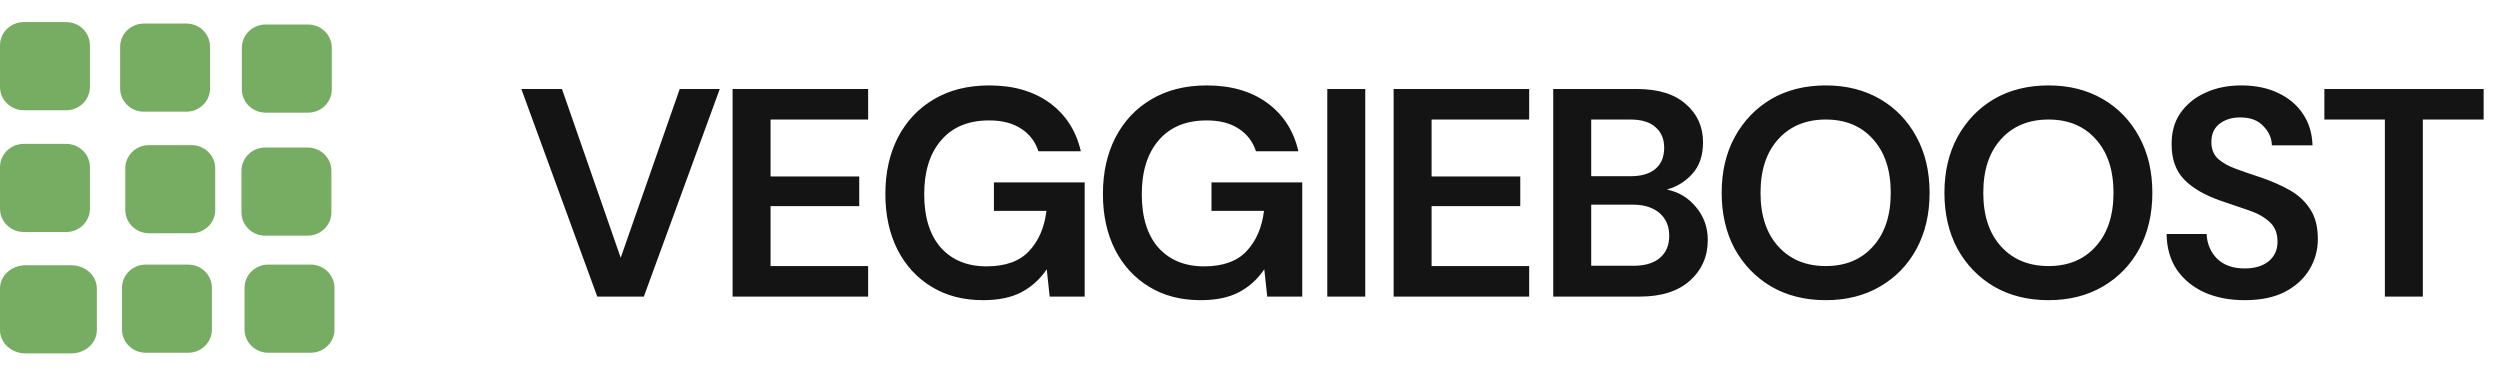 <svg width="118" height="18" viewBox="0 0 118 18" fill="none" xmlns="http://www.w3.org/2000/svg">
<path d="M14.541 1.157H12.536C11.918 1.157 11.416 1.648 11.416 2.255V4.219C11.416 4.825 11.918 5.317 12.536 5.317H14.541C15.16 5.317 15.661 4.825 15.661 4.219V2.255C15.661 1.648 15.16 1.157 14.541 1.157Z" fill="#77AC63"/>
<path d="M3.365 12.52H1.206C0.54 12.52 0 13.011 0 13.618V15.582C0 16.189 0.54 16.68 1.206 16.68H3.365C4.031 16.68 4.571 16.189 4.571 15.582V13.618C4.571 13.011 4.031 12.52 3.365 12.52Z" fill="#77AC63"/>
<path d="M3.125 6.791H1.12C0.501 6.791 0 7.282 0 7.889V9.853C0 10.46 0.502 10.951 1.12 10.951H3.125C3.743 10.951 4.245 10.46 4.245 9.853V7.889C4.245 7.282 3.743 6.791 3.125 6.791Z" fill="#77AC63"/>
<path d="M8.883 12.489H6.878C6.26 12.489 5.758 12.98 5.758 13.587L5.758 15.551C5.758 16.158 6.26 16.649 6.878 16.649H8.883C9.502 16.649 10.003 16.158 10.003 15.551V13.587C10.003 12.98 9.502 12.489 8.883 12.489Z" fill="#77AC63"/>
<path d="M3.125 1.043H1.12C0.501 1.043 0 1.535 0 2.141V4.105C0 4.712 0.502 5.203 1.12 5.203H3.125C3.743 5.203 4.245 4.712 4.245 4.105V2.141C4.245 1.535 3.743 1.043 3.125 1.043Z" fill="#77AC63"/>
<path d="M9.038 6.849H7.033C6.415 6.849 5.913 7.34 5.913 7.946V9.911C5.913 10.517 6.415 11.009 7.033 11.009H9.038C9.657 11.009 10.158 10.517 10.158 9.911V7.946C10.158 7.34 9.657 6.849 9.038 6.849Z" fill="#77AC63"/>
<path d="M14.667 12.489H12.662C12.043 12.489 11.542 12.98 11.542 13.587V15.551C11.542 16.158 12.043 16.649 12.662 16.649H14.667C15.285 16.649 15.787 16.158 15.787 15.551V13.587C15.787 12.98 15.285 12.489 14.667 12.489Z" fill="#77AC63"/>
<path d="M8.795 1.112H6.791C6.172 1.112 5.67 1.603 5.67 2.21V4.174C5.67 4.78 6.172 5.272 6.791 5.272H8.795C9.414 5.272 9.915 4.78 9.915 4.174V2.21C9.915 1.603 9.414 1.112 8.795 1.112Z" fill="#77AC63"/>
<path d="M14.522 6.963H12.517C11.899 6.963 11.397 7.454 11.397 8.061V10.025C11.397 10.632 11.899 11.123 12.517 11.123H14.522C15.14 11.123 15.642 10.632 15.642 10.025V8.061C15.642 7.454 15.14 6.963 14.522 6.963Z" fill="#77AC63"/>
<path d="M28.191 14L24.607 4.2H26.525L29.297 12.166L32.083 4.2H33.973L30.389 14H28.191ZM34.578 14V4.2H40.976V5.642H36.37V8.33H40.556V9.73H36.37V12.558H40.976V14H34.578ZM46.395 14.168C45.471 14.168 44.664 13.958 43.974 13.538C43.283 13.118 42.746 12.535 42.364 11.788C41.981 11.032 41.789 10.155 41.789 9.156C41.789 8.148 41.986 7.261 42.377 6.496C42.779 5.721 43.343 5.119 44.072 4.69C44.809 4.251 45.681 4.032 46.69 4.032C47.837 4.032 48.789 4.307 49.545 4.858C50.301 5.409 50.791 6.169 51.016 7.14H49.014C48.864 6.683 48.593 6.328 48.202 6.076C47.809 5.815 47.306 5.684 46.69 5.684C45.709 5.684 44.953 5.997 44.422 6.622C43.889 7.238 43.623 8.087 43.623 9.17C43.623 10.253 43.885 11.093 44.407 11.69C44.94 12.278 45.658 12.572 46.563 12.572C47.45 12.572 48.117 12.334 48.566 11.858C49.023 11.373 49.298 10.738 49.392 9.954H46.913V8.61H51.197V14H49.545L49.406 12.712C49.088 13.179 48.691 13.538 48.215 13.79C47.739 14.042 47.133 14.168 46.395 14.168ZM56.664 14.168C55.74 14.168 54.932 13.958 54.242 13.538C53.551 13.118 53.014 12.535 52.632 11.788C52.249 11.032 52.058 10.155 52.058 9.156C52.058 8.148 52.254 7.261 52.646 6.496C53.047 5.721 53.612 5.119 54.34 4.69C55.077 4.251 55.95 4.032 56.958 4.032C58.106 4.032 59.058 4.307 59.814 4.858C60.57 5.409 61.06 6.169 61.284 7.14H59.282C59.132 6.683 58.862 6.328 58.47 6.076C58.078 5.815 57.574 5.684 56.958 5.684C55.978 5.684 55.222 5.997 54.69 6.622C54.158 7.238 53.892 8.087 53.892 9.17C53.892 10.253 54.153 11.093 54.676 11.69C55.208 12.278 55.926 12.572 56.832 12.572C57.718 12.572 58.386 12.334 58.834 11.858C59.291 11.373 59.566 10.738 59.66 9.954H57.182V8.61H61.466V14H59.814L59.674 12.712C59.356 13.179 58.96 13.538 58.484 13.79C58.008 14.042 57.401 14.168 56.664 14.168ZM62.648 14V4.2H64.44V14H62.648ZM65.779 14V4.2H72.177V5.642H67.571V8.33H71.757V9.73H67.571V12.558H72.177V14H65.779ZM73.313 14V4.2H77.247C78.264 4.2 79.039 4.438 79.571 4.914C80.112 5.381 80.383 5.983 80.383 6.72C80.383 7.336 80.215 7.831 79.879 8.204C79.552 8.568 79.151 8.815 78.675 8.946C79.235 9.058 79.697 9.338 80.061 9.786C80.425 10.225 80.607 10.738 80.607 11.326C80.607 12.101 80.327 12.74 79.767 13.244C79.207 13.748 78.414 14 77.387 14H73.313ZM75.105 8.316H76.981C77.485 8.316 77.872 8.199 78.143 7.966C78.414 7.733 78.549 7.401 78.549 6.972C78.549 6.561 78.414 6.239 78.143 6.006C77.882 5.763 77.485 5.642 76.953 5.642H75.105V8.316ZM75.105 12.544H77.107C77.639 12.544 78.05 12.423 78.339 12.18C78.638 11.928 78.787 11.578 78.787 11.13C78.787 10.673 78.633 10.313 78.325 10.052C78.017 9.791 77.602 9.66 77.079 9.66H75.105V12.544ZM86.177 14.168C85.197 14.168 84.338 13.953 83.601 13.524C82.873 13.095 82.299 12.502 81.879 11.746C81.468 10.981 81.263 10.099 81.263 9.1C81.263 8.101 81.468 7.224 81.879 6.468C82.299 5.703 82.873 5.105 83.601 4.676C84.338 4.247 85.197 4.032 86.177 4.032C87.148 4.032 88.002 4.247 88.739 4.676C89.476 5.105 90.05 5.703 90.461 6.468C90.872 7.224 91.077 8.101 91.077 9.1C91.077 10.099 90.872 10.981 90.461 11.746C90.05 12.502 89.476 13.095 88.739 13.524C88.002 13.953 87.148 14.168 86.177 14.168ZM86.177 12.558C87.11 12.558 87.852 12.25 88.403 11.634C88.963 11.018 89.243 10.173 89.243 9.1C89.243 8.027 88.963 7.182 88.403 6.566C87.852 5.95 87.11 5.642 86.177 5.642C85.244 5.642 84.497 5.95 83.937 6.566C83.377 7.182 83.097 8.027 83.097 9.1C83.097 10.173 83.377 11.018 83.937 11.634C84.497 12.25 85.244 12.558 86.177 12.558ZM96.691 14.168C95.711 14.168 94.853 13.953 94.115 13.524C93.387 13.095 92.813 12.502 92.393 11.746C91.983 10.981 91.777 10.099 91.777 9.1C91.777 8.101 91.983 7.224 92.393 6.468C92.813 5.703 93.387 5.105 94.115 4.676C94.853 4.247 95.711 4.032 96.691 4.032C97.662 4.032 98.516 4.247 99.253 4.676C99.99 5.105 100.564 5.703 100.975 6.468C101.386 7.224 101.591 8.101 101.591 9.1C101.591 10.099 101.386 10.981 100.975 11.746C100.564 12.502 99.99 13.095 99.253 13.524C98.516 13.953 97.662 14.168 96.691 14.168ZM96.691 12.558C97.624 12.558 98.367 12.25 98.917 11.634C99.477 11.018 99.757 10.173 99.757 9.1C99.757 8.027 99.477 7.182 98.917 6.566C98.367 5.95 97.624 5.642 96.691 5.642C95.758 5.642 95.011 5.95 94.451 6.566C93.891 7.182 93.611 8.027 93.611 9.1C93.611 10.173 93.891 11.018 94.451 11.634C95.011 12.25 95.758 12.558 96.691 12.558ZM105.959 14.168C105.241 14.168 104.606 14.047 104.055 13.804C103.505 13.552 103.071 13.197 102.753 12.74C102.436 12.273 102.273 11.709 102.263 11.046H104.153C104.172 11.503 104.335 11.891 104.643 12.208C104.961 12.516 105.395 12.67 105.945 12.67C106.421 12.67 106.799 12.558 107.079 12.334C107.359 12.101 107.499 11.793 107.499 11.41C107.499 11.009 107.373 10.696 107.121 10.472C106.879 10.248 106.552 10.066 106.141 9.926C105.731 9.786 105.292 9.637 104.825 9.478C104.069 9.217 103.491 8.881 103.089 8.47C102.697 8.059 102.501 7.513 102.501 6.832C102.492 6.253 102.627 5.759 102.907 5.348C103.197 4.928 103.589 4.606 104.083 4.382C104.578 4.149 105.147 4.032 105.791 4.032C106.445 4.032 107.019 4.149 107.513 4.382C108.017 4.615 108.409 4.942 108.689 5.362C108.979 5.782 109.133 6.281 109.151 6.86H107.233C107.224 6.515 107.089 6.211 106.827 5.95C106.575 5.679 106.221 5.544 105.763 5.544C105.371 5.535 105.04 5.633 104.769 5.838C104.508 6.034 104.377 6.323 104.377 6.706C104.377 7.033 104.48 7.294 104.685 7.49C104.891 7.677 105.171 7.835 105.525 7.966C105.88 8.097 106.286 8.237 106.743 8.386C107.229 8.554 107.672 8.75 108.073 8.974C108.475 9.198 108.797 9.497 109.039 9.87C109.282 10.234 109.403 10.705 109.403 11.284C109.403 11.797 109.273 12.273 109.011 12.712C108.75 13.151 108.363 13.505 107.849 13.776C107.336 14.037 106.706 14.168 105.959 14.168ZM112.566 14V5.642H109.71V4.2H117.228V5.642H114.358V14H112.566Z" fill="#141414"/>
</svg>
